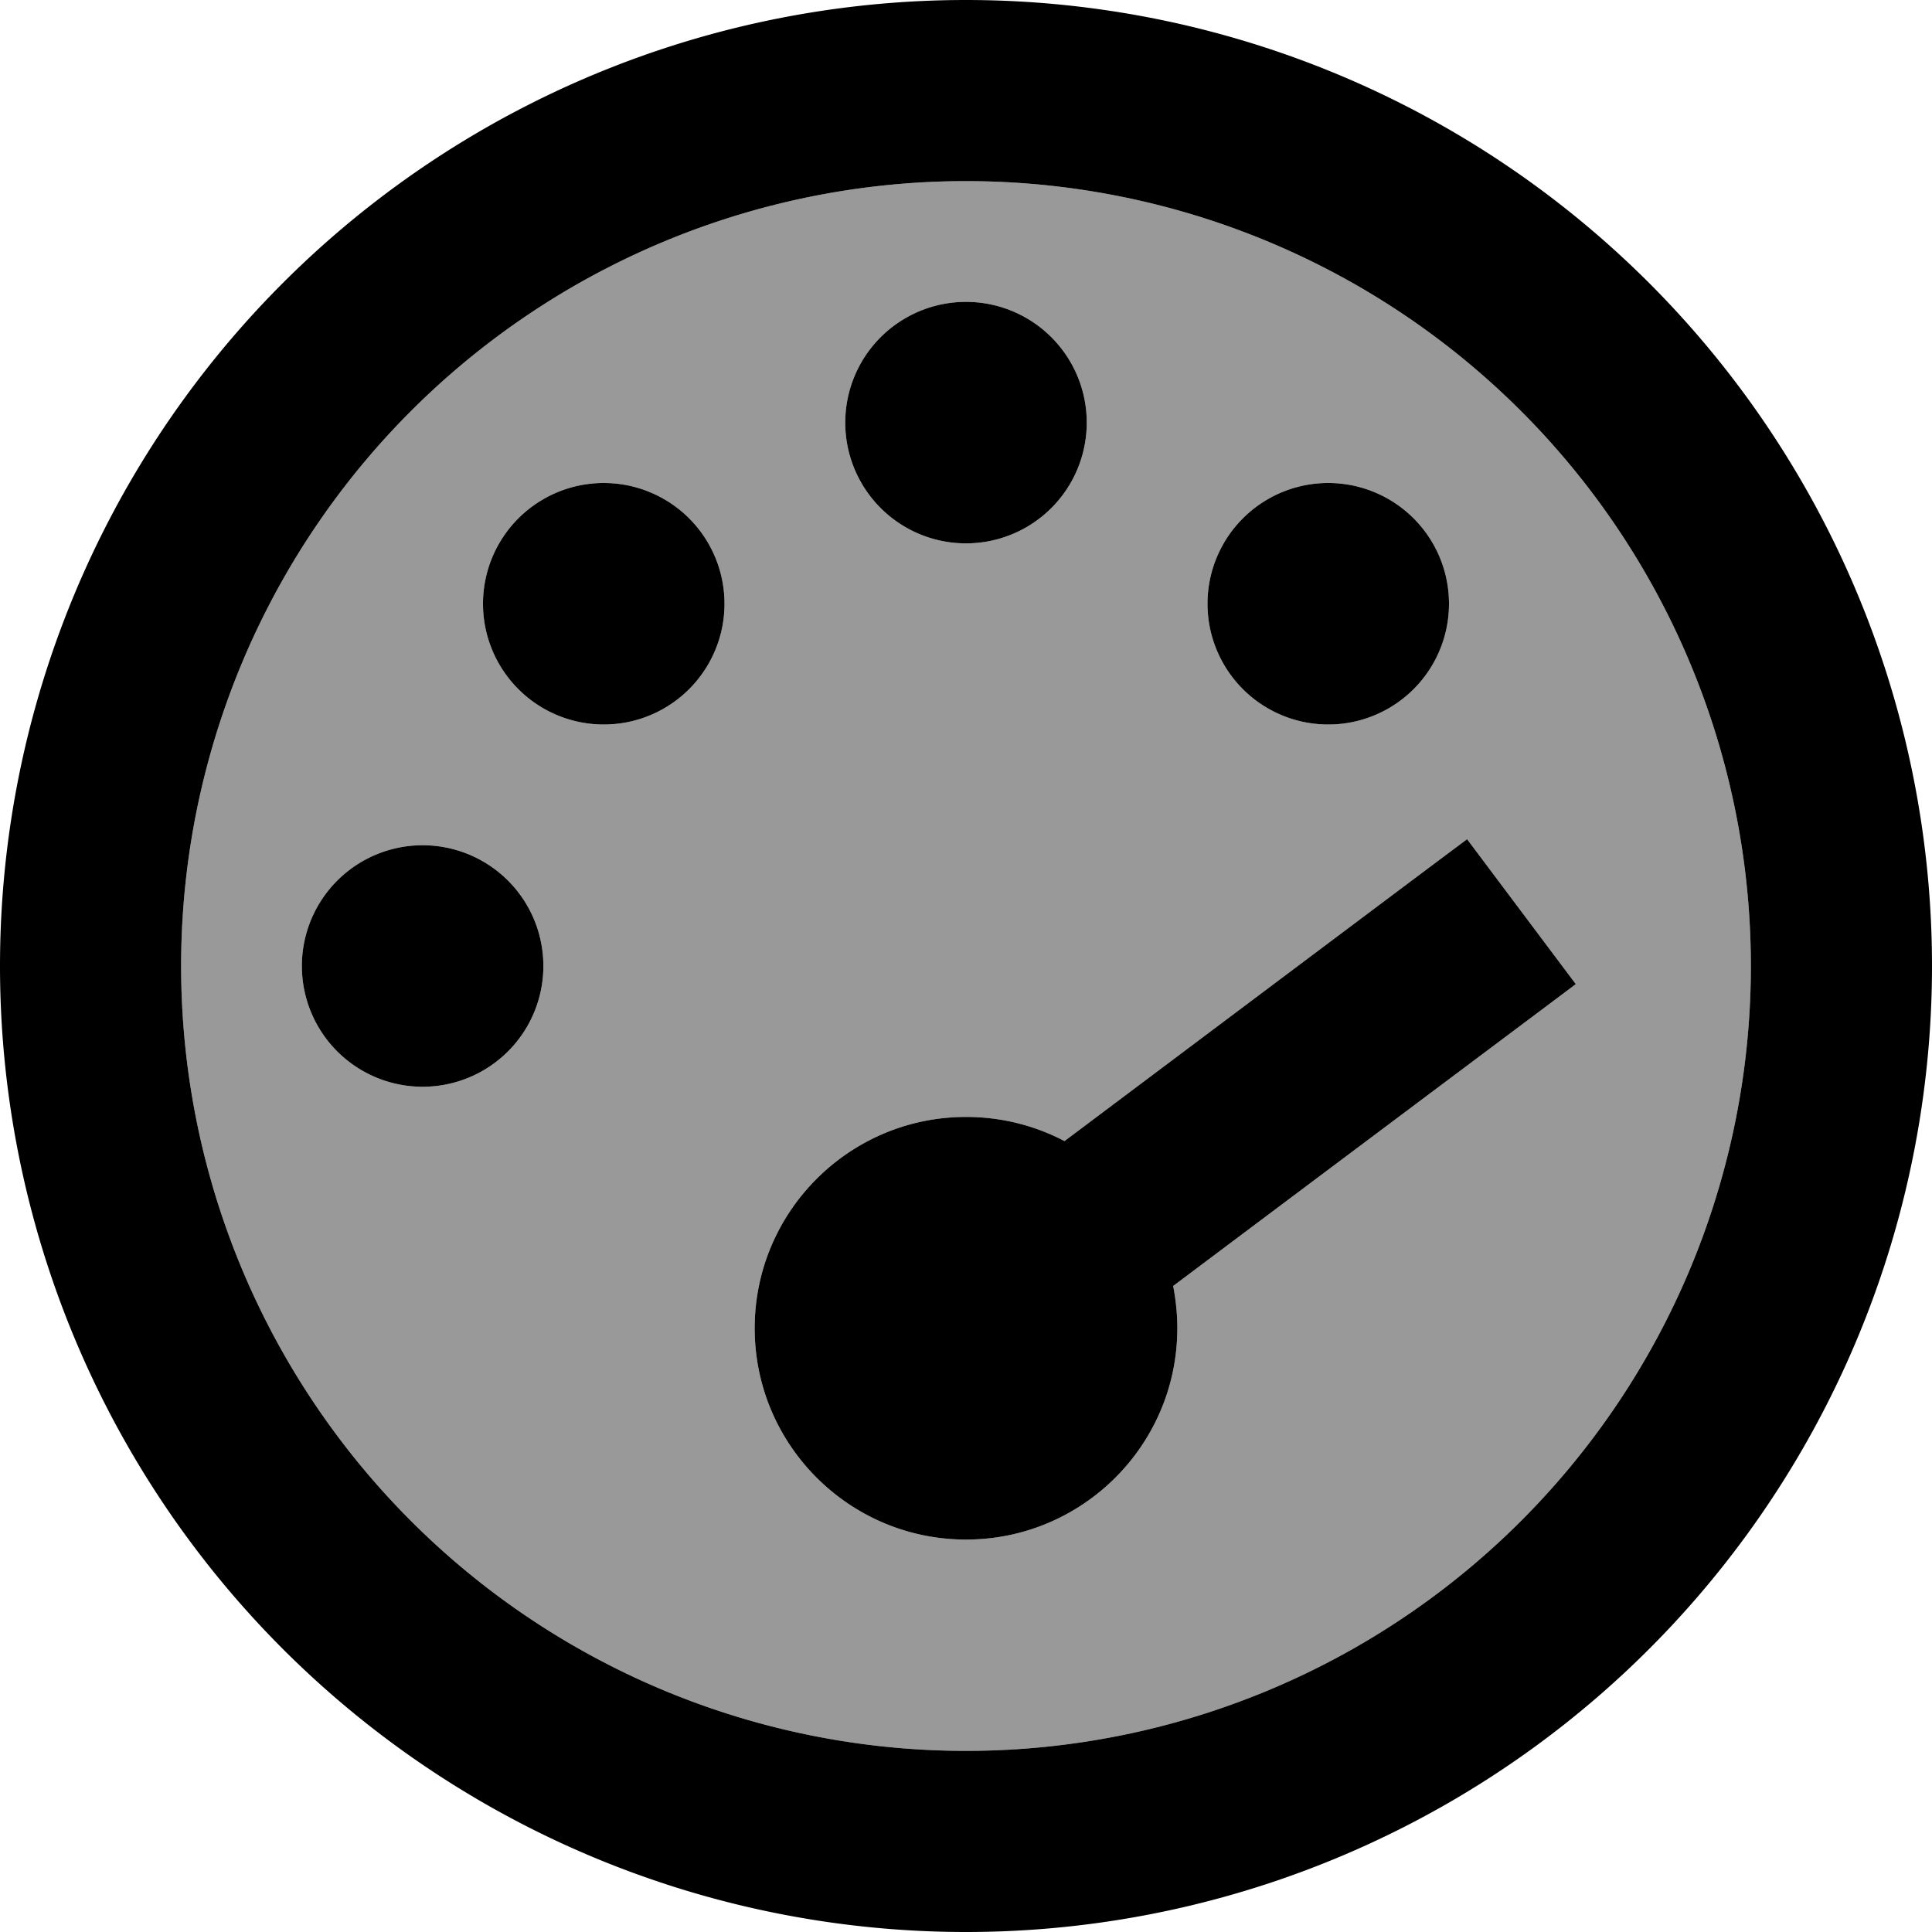 <svg xmlns="http://www.w3.org/2000/svg" viewBox="0 0 512 512"><!--! Font Awesome Pro 7.0.1 by @fontawesome - https://fontawesome.com License - https://fontawesome.com/license (Commercial License) Copyright 2025 Fonticons, Inc. --><path style="fill:currentColor;opacity:.4" d="M48 256a208 208 0 1 0 416 0 208 208 0 1 0 -416 0zm96 0a32 32 0 1 1 -64 0 32 32 0 1 1 64 0zm48-96a32 32 0 1 1 -64 0 32 32 0 1 1 64 0zm8 192c0-30.9 25.1-56 56-56 9.4 0 18.3 2.3 26.1 6.4 69.7-52.3 105.3-79 106.7-80l28.8 38.4c-1.4 1.1-37 27.7-106.7 80 .7 3.6 1.1 7.3 1.1 11.2 0 30.9-25.1 56-56 56s-56-25.1-56-56zm88-240a32 32 0 1 1 -64 0 32 32 0 1 1 64 0zm96 48a32 32 0 1 1 -64 0 32 32 0 1 1 64 0z"/><path style="fill:currentColor;opacity:1" d="M256 464a208 208 0 1 0 0-416 208 208 0 1 0 0 416zM256 0a256 256 0 1 1 0 512 256 256 0 1 1 0-512zm32 112a32 32 0 1 1 -64 0 32 32 0 1 1 64 0zM256 408c-30.9 0-56-25.1-56-56s25.1-56 56-56c9.4 0 18.3 2.3 26.1 6.4 69.7-52.3 105.3-79 106.7-80l28.8 38.4c-1.4 1.1-37 27.7-106.7 80 .7 3.6 1.1 7.3 1.1 11.2 0 30.9-25.1 56-56 56zM384 160a32 32 0 1 1 -64 0 32 32 0 1 1 64 0zM112 224a32 32 0 1 1 0 64 32 32 0 1 1 0-64zm80-64a32 32 0 1 1 -64 0 32 32 0 1 1 64 0z"/></svg>